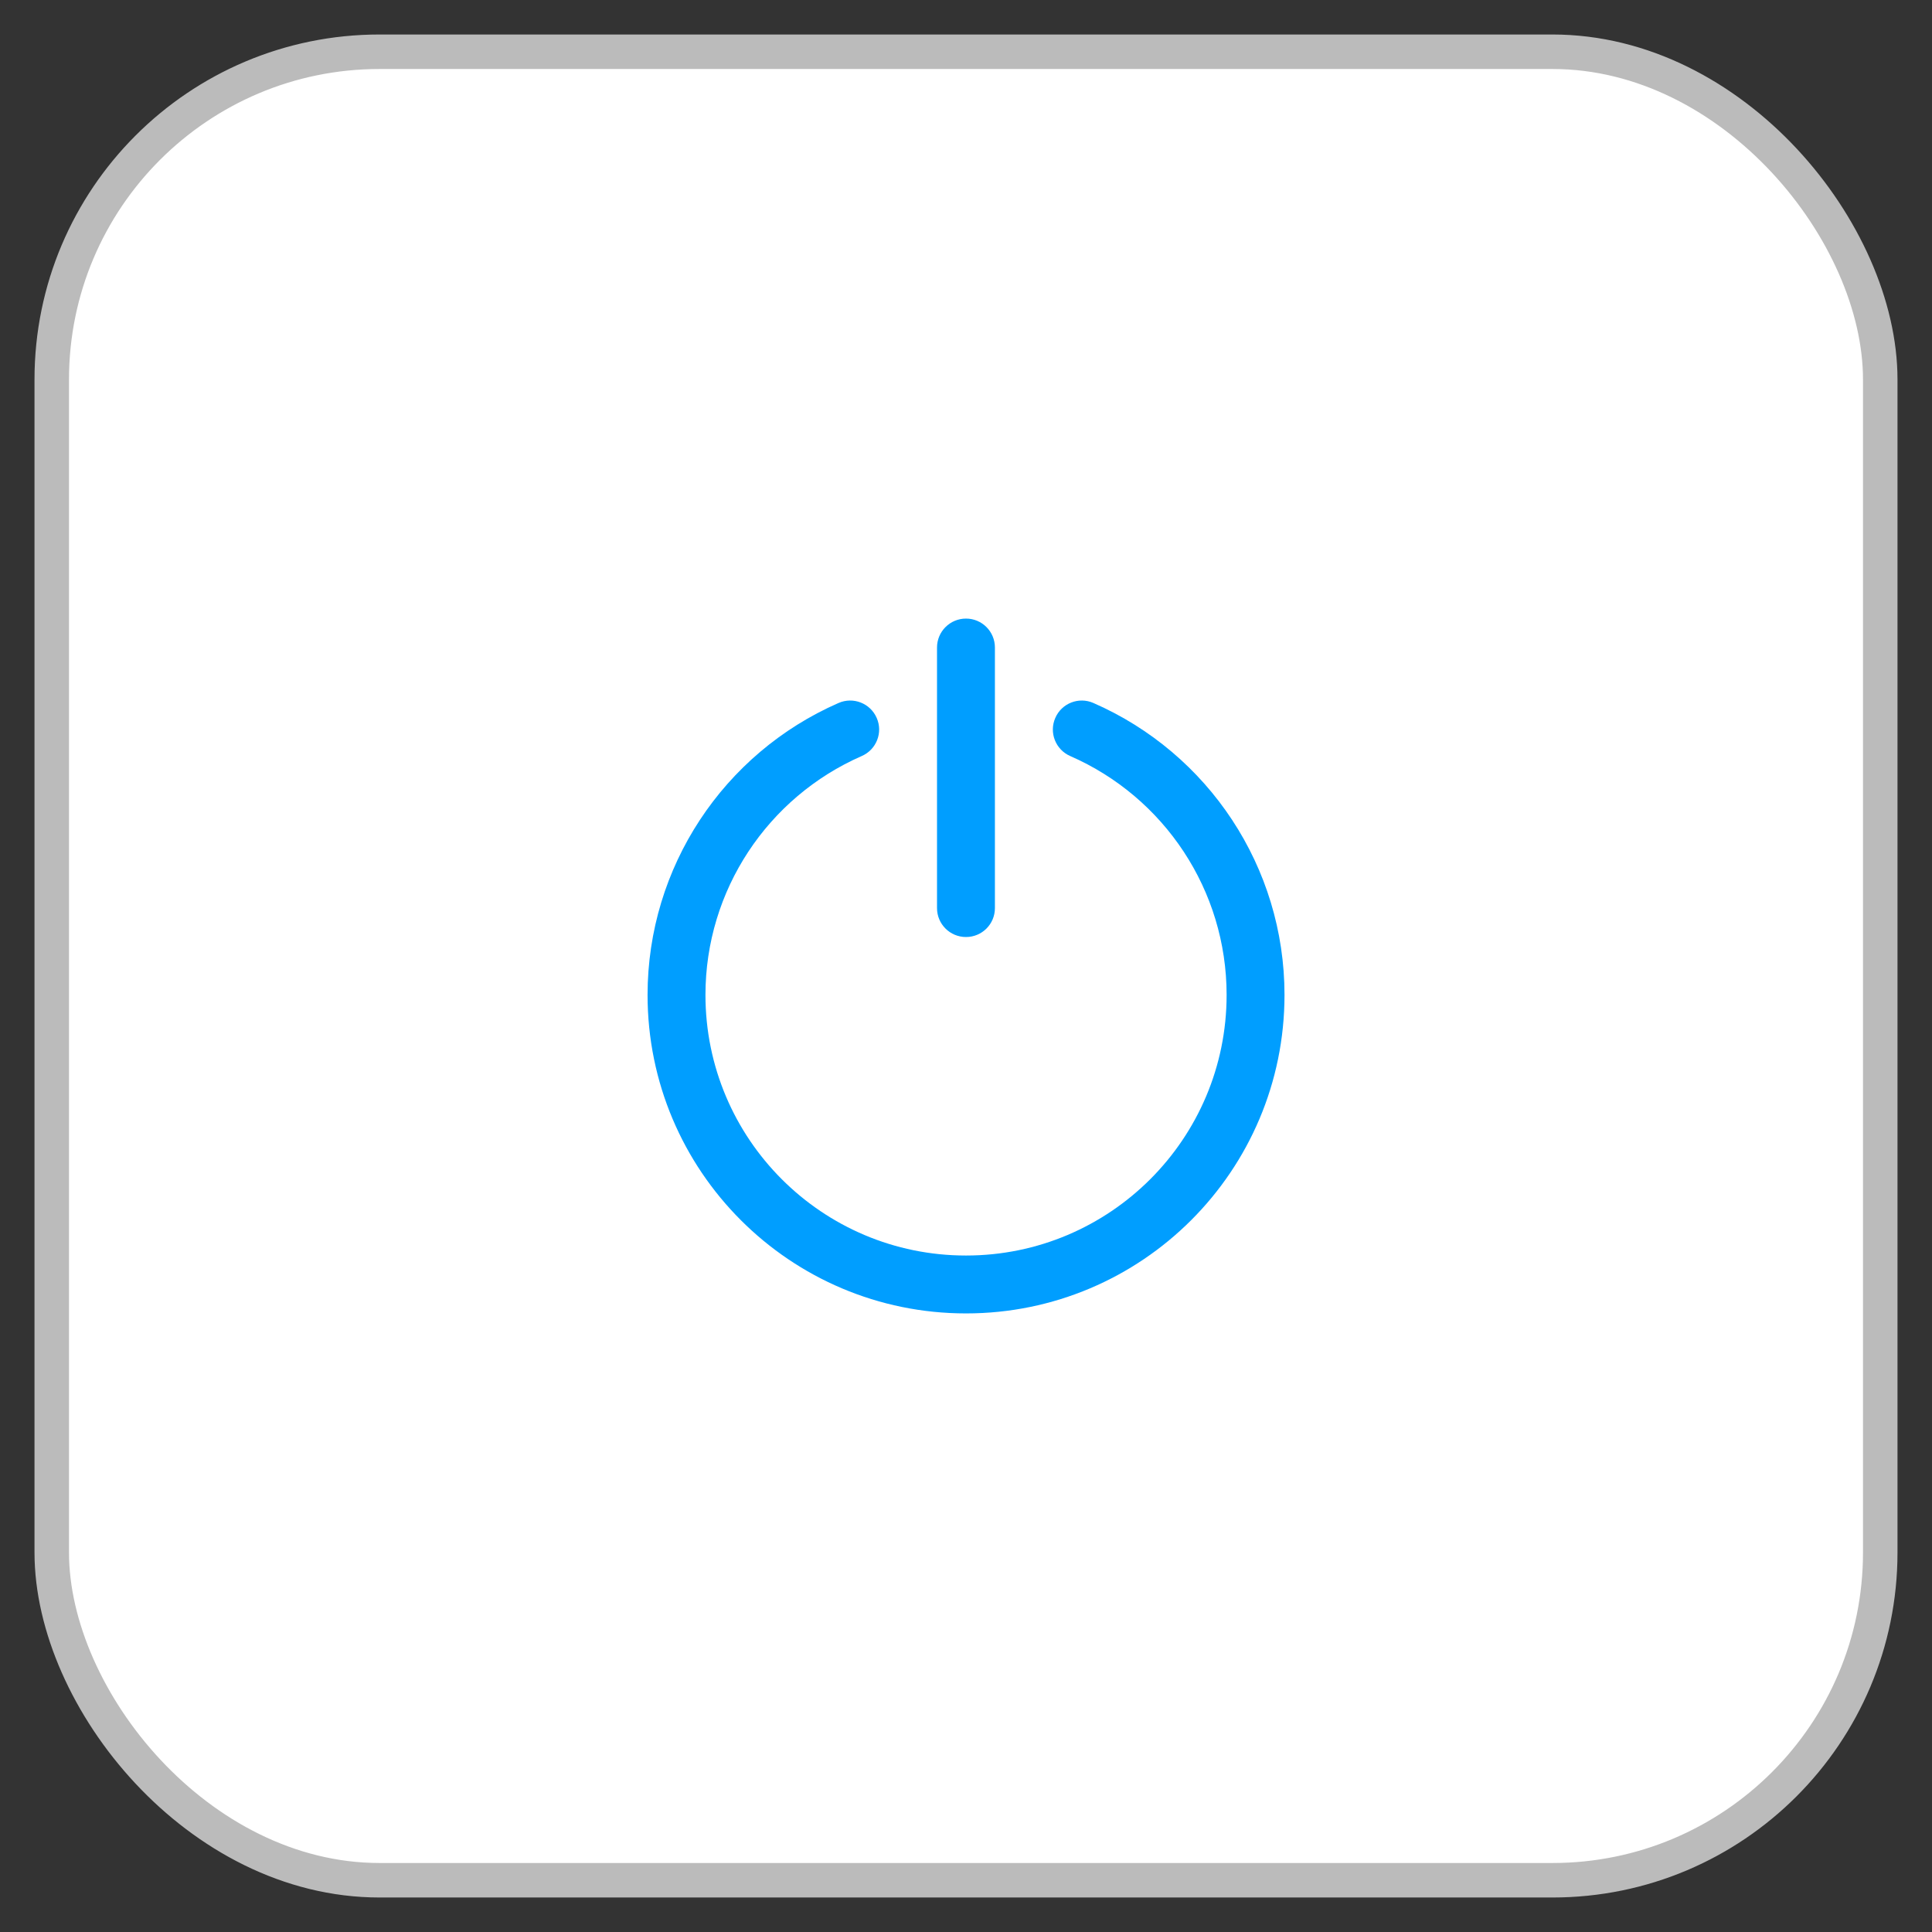 <svg width="28" height="28" viewBox="0 0 28 28" fill="none" xmlns="http://www.w3.org/2000/svg">
<rect x="0" y="0" width="28" height="28" fill="#333333" stroke="none"/>
<rect x="0.75" y="0.75" width="26.5" height="26.5" rx="4.75" fill="white" stroke="#BBBBBB" stroke-width="0.5"/>
<path d="M15.846 10.188C15.634 10.095 15.386 10.192 15.294 10.405C15.201 10.617 15.298 10.864 15.51 10.957C16.875 11.553 17.777 12.904 17.777 14.419C17.777 16.505 16.086 18.196 14 18.196C11.914 18.196 10.224 16.505 10.224 14.419C10.224 12.904 11.125 11.554 12.489 10.957C12.702 10.864 12.799 10.617 12.706 10.405C12.613 10.192 12.366 10.095 12.153 10.188C10.486 10.917 9.385 12.568 9.385 14.419C9.385 16.969 11.451 19.035 14 19.035C16.549 19.035 18.616 16.969 18.616 14.419C18.616 12.567 17.514 10.917 15.846 10.188Z" fill="#009EFF"/>
<path d="M14 13.58C14.232 13.58 14.419 13.393 14.419 13.161V9.384C14.419 9.153 14.232 8.965 14 8.965C13.768 8.965 13.58 9.153 13.58 9.384V13.161C13.58 13.393 13.768 13.58 14 13.58Z" fill="#009EFF"/>
</svg>

